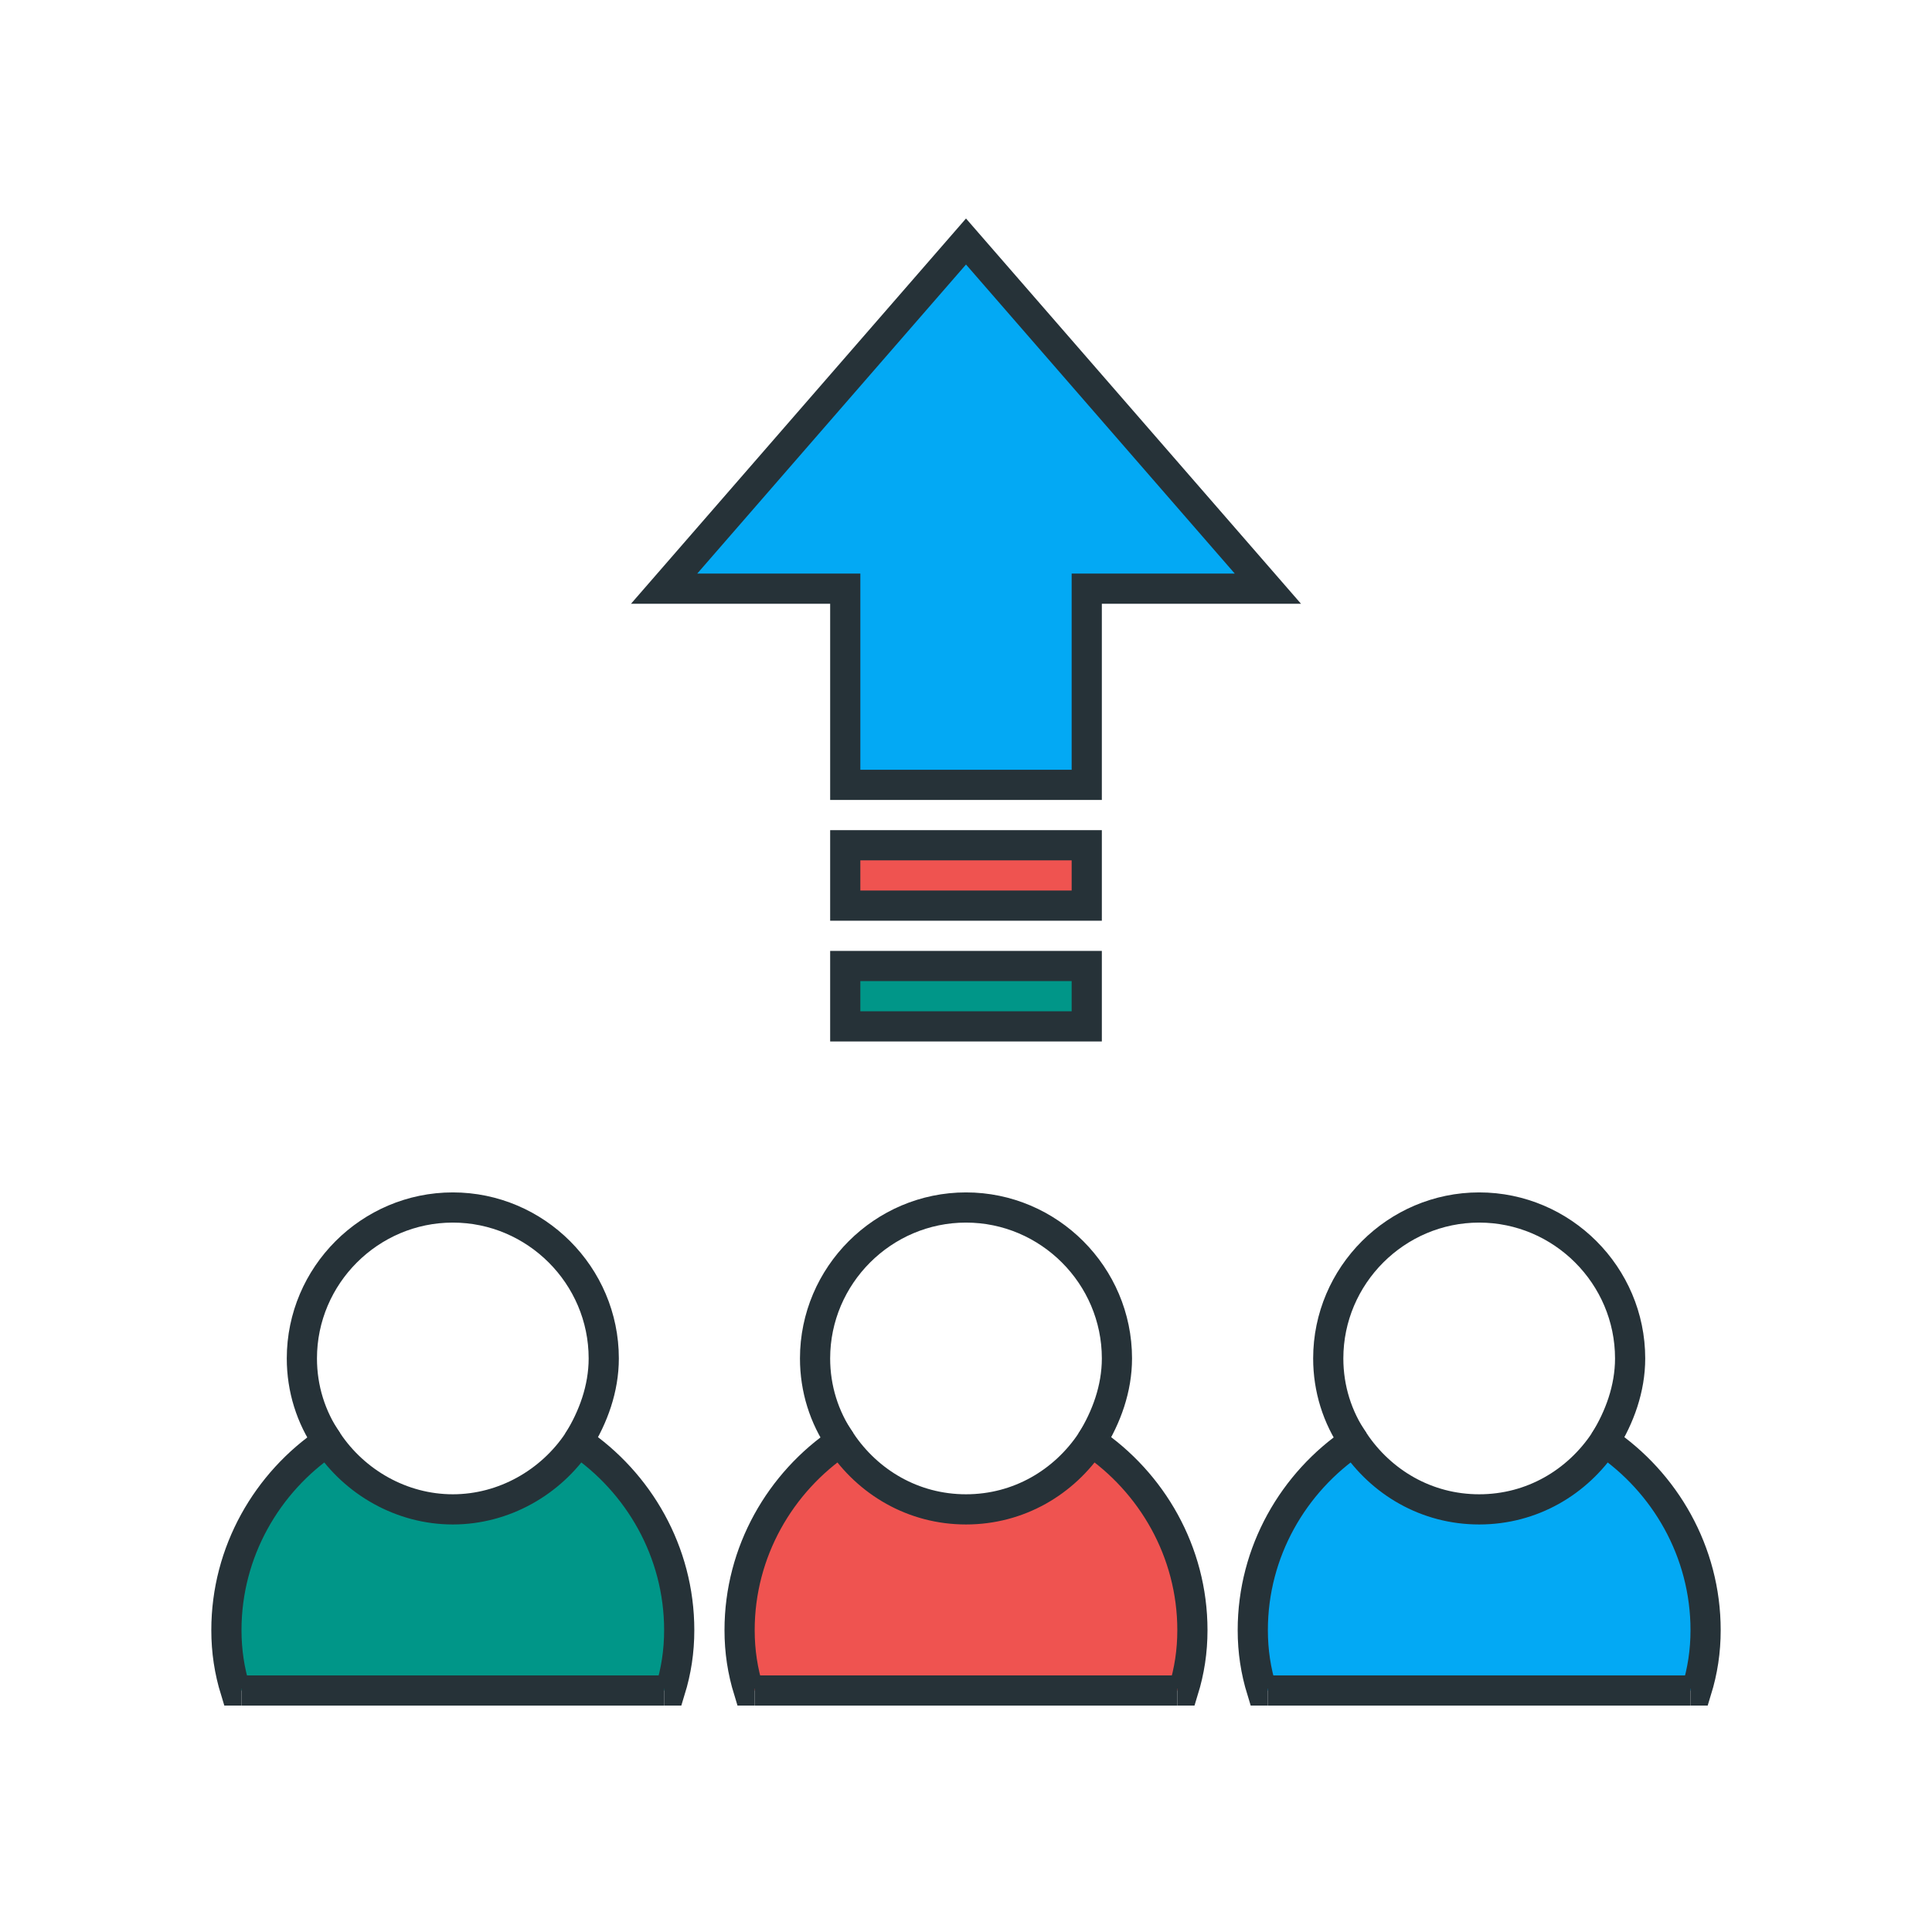 <?xml version="1.0" encoding="utf-8"?>
<!-- Generator: Adobe Illustrator 19.2.1, SVG Export Plug-In . SVG Version: 6.00 Build 0)  -->
<svg version="1.1" xmlns="http://www.w3.org/2000/svg" xmlns:xlink="http://www.w3.org/1999/xlink" x="0px" y="0px"
	 viewBox="0 0 128 128" style="enable-background:new 0 0 128 128;" xml:space="preserve">
<style type="text/css">
	.st0{fill:none;stroke:#263238;stroke-width:2;stroke-miterlimit:10;}
	.st1{fill:#EF5350;stroke:#263238;stroke-width:2;stroke-miterlimit:10;}
	.st2{fill:#009688;stroke:#263238;stroke-width:2;stroke-miterlimit:10;}
	.st3{fill:#03A9F4;stroke:#263238;stroke-width:2;stroke-miterlimit:10;}
	.st4{fill:#CFD8DC;stroke:#263238;stroke-width:2;stroke-miterlimit:10;}
	.st5{display:none;}
	.st6{display:inline;}
	.st7{display:inline;fill:none;stroke:#263238;stroke-width:2;stroke-miterlimit:10;}
	.st8{fill:#009688;}
	.st9{fill:#03A9F4;}
	.st10{fill:#EF5350;}
	.st11{fill:#CFD8DC;}
	.st12{fill-rule:evenodd;clip-rule:evenodd;fill:none;stroke:#263238;stroke-width:2;stroke-miterlimit:10;}
	.st13{fill:#37474F;}
	
		.st14{display:inline;fill:none;stroke:#263238;stroke-width:2;stroke-linecap:round;stroke-miterlimit:10;stroke-dasharray:1.933,3.866;}
	.st15{fill:#263238;}
	.st16{display:inline;fill:#263238;}
	.st17{display:inline;fill:#FFFFFF;stroke:#000000;stroke-width:2;stroke-miterlimit:10;}
	.st18{display:inline;fill-rule:evenodd;clip-rule:evenodd;fill:none;stroke:#263238;stroke-width:2;stroke-miterlimit:10;}
	.st19{fill:#58595B;}
	.st20{fill:url(#SVGID_1_);}
	.st21{fill:url(#SVGID_2_);}
	.st22{fill:url(#SVGID_3_);}
	.st23{fill:none;stroke:#4A4A4C;stroke-width:0.5;}
	.st24{opacity:0.23;fill:#231F20;enable-background:new    ;}
	.st25{fill:none;stroke:#A8ABAD;stroke-width:0.5;}
	.st26{fill:none;stroke:#37474F;stroke-width:0.5;}
	.st27{fill:#6D6E70;}
	.st28{fill:#FFFFFF;}
	.st29{display:inline;fill:none;stroke:#000000;stroke-width:2;stroke-linecap:round;stroke-linejoin:round;}
	.st30{fill:none;stroke:#000000;stroke-width:2;stroke-linecap:round;stroke-linejoin:round;}
	.st31{display:inline;fill:none;}
	.st32{fill:none;}
	.st33{display:inline;fill-rule:evenodd;clip-rule:evenodd;fill:#263238;}
</style>
<g id="import-for">
	<g class="st5">
		<g class="st6">
			<g>
				<path class="st0" d="M45,108c0-5.2-2.6-9.8-6.7-12.5c-1.8,2.7-4.9,4.5-8.3,4.5s-6.5-1.8-8.3-4.5c-4,2.7-6.7,7.3-6.7,12.5
					c0,1.4,0.2,2.7,0.6,4h28.9C44.8,110.7,45,109.4,45,108z"/>
				<path class="st0" d="M38.3,95.5C39.4,93.9,40,92,40,90c0-5.5-4.5-10-10-10s-10,4.5-10,10c0,2,0.6,3.9,1.7,5.5"/>
				<path class="st0" d="M16,112h28"/>
			</g>
			<g>
				<path class="st0" d="M79,108c0-5.2-2.6-9.8-6.7-12.5c-1.8,2.7-4.9,4.5-8.3,4.5s-6.5-1.8-8.3-4.5c-4,2.7-6.7,7.3-6.7,12.5
					c0,1.4,0.2,2.7,0.6,4h28.9C78.8,110.7,79,109.4,79,108z"/>
				<path class="st0" d="M72.3,95.5C73.4,93.9,74,92,74,90c0-5.5-4.5-10-10-10s-10,4.5-10,10c0,2,0.6,3.9,1.7,5.5"/>
				<path class="st0" d="M50,112h28"/>
			</g>
			<g>
				<path class="st0" d="M113,108c0-5.2-2.6-9.8-6.7-12.5c-1.8,2.7-4.9,4.5-8.3,4.5s-6.5-1.8-8.3-4.5c-4,2.7-6.7,7.3-6.7,12.5
					c0,1.4,0.2,2.7,0.6,4h28.9C112.8,110.7,113,109.4,113,108z"/>
				<path class="st0" d="M106.3,95.5c1.1-1.6,1.7-3.5,1.7-5.5c0-5.5-4.5-10-10-10s-10,4.5-10,10c0,2,0.6,3.9,1.7,5.5"/>
				<path class="st0" d="M84,112h28"/>
			</g>
		</g>
		<polygon class="st7" points="72,52 72,39 84,39 64,16 44,39 56,39 56,52 		"/>
		<rect x="56" y="56" class="st7" width="16" height="4"/>
		<rect x="56" y="64" class="st7" width="16" height="4"/>
	</g>
	<g id="Live_Paint_15_">
		<g id="XMLID_43_">
			<g>
				<path class="st8" d="M45,108c0,1.4-0.2,2.7-0.6,4H44H16h-0.4c-0.4-1.3-0.6-2.6-0.6-4c0-5.2,2.6-9.8,6.7-12.5
					c1.8,2.7,4.9,4.5,8.3,4.5s6.5-1.8,8.3-4.5C42.3,98.2,45,102.8,45,108z"/>
				<rect x="56" y="64" class="st8" width="16" height="4"/>
				<path class="st10" d="M79,108c0,1.4-0.2,2.7-0.6,4H78H50h-0.4c-0.4-1.3-0.6-2.6-0.6-4c0-5.2,2.7-9.8,6.7-12.5
					c1.8,2.7,4.9,4.5,8.3,4.5c3.5,0,6.5-1.8,8.3-4.5C76.3,98.2,79,102.8,79,108z"/>
				<rect x="56" y="56" class="st10" width="16" height="4"/>
				<path class="st9" d="M113,108c0,1.4-0.2,2.7-0.6,4H112H84h-0.4c-0.4-1.3-0.6-2.6-0.6-4c0-5.2,2.7-9.8,6.7-12.5
					c1.8,2.7,4.8,4.5,8.3,4.5s6.5-1.8,8.3-4.5C110.3,98.2,113,102.8,113,108z"/>
				<polygon class="st9" points="64,16 84,39 72,39 72,52 56,52 56,39 44,39 				"/>
			</g>
			<g>
				<path class="st0" d="M44,112h0.4c0.4-1.3,0.6-2.6,0.6-4c0-5.2-2.7-9.8-6.7-12.5c-1.8,2.7-4.9,4.5-8.3,4.5s-6.5-1.8-8.3-4.5
					c-4,2.7-6.7,7.3-6.7,12.5c0,1.4,0.2,2.7,0.6,4H16"/>
				<path class="st0" d="M38.3,95.5c1-1.6,1.7-3.5,1.7-5.5c0-5.5-4.5-10-10-10s-10,4.5-10,10c0,2,0.6,3.9,1.7,5.5"/>
				<line class="st0" x1="16" y1="112" x2="44" y2="112"/>
				<path class="st0" d="M78,112h0.4c0.4-1.3,0.6-2.6,0.6-4c0-5.2-2.7-9.8-6.7-12.5c-1.8,2.7-4.8,4.5-8.3,4.5
					c-3.5,0-6.5-1.8-8.3-4.5c-4,2.7-6.7,7.3-6.7,12.5c0,1.4,0.2,2.7,0.6,4H50"/>
				<path class="st0" d="M72.3,95.5c1-1.6,1.7-3.5,1.7-5.5c0-5.5-4.5-10-10-10s-10,4.5-10,10c0,2,0.6,3.9,1.7,5.5"/>
				<line class="st0" x1="50" y1="112" x2="78" y2="112"/>
				<path class="st0" d="M112,112h0.4c0.4-1.3,0.6-2.6,0.6-4c0-5.2-2.7-9.8-6.7-12.5c-1.8,2.7-4.8,4.5-8.3,4.5s-6.5-1.8-8.3-4.5
					c-4,2.7-6.7,7.3-6.7,12.5c0,1.4,0.2,2.7,0.6,4H84"/>
				<path class="st0" d="M106.3,95.5c1-1.6,1.7-3.5,1.7-5.5c0-5.5-4.5-10-10-10s-10,4.5-10,10c0,2,0.6,3.9,1.7,5.5"/>
				<line class="st0" x1="84" y1="112" x2="112" y2="112"/>
				<polygon class="st0" points="72,52 72,39 84,39 64,16 44,39 56,39 56,52 				"/>
				<rect x="56" y="56" class="st0" width="16" height="4"/>
				<rect x="56" y="64" class="st0" width="16" height="4"/>
			</g>
		</g>
	</g>
</g>
</svg>

